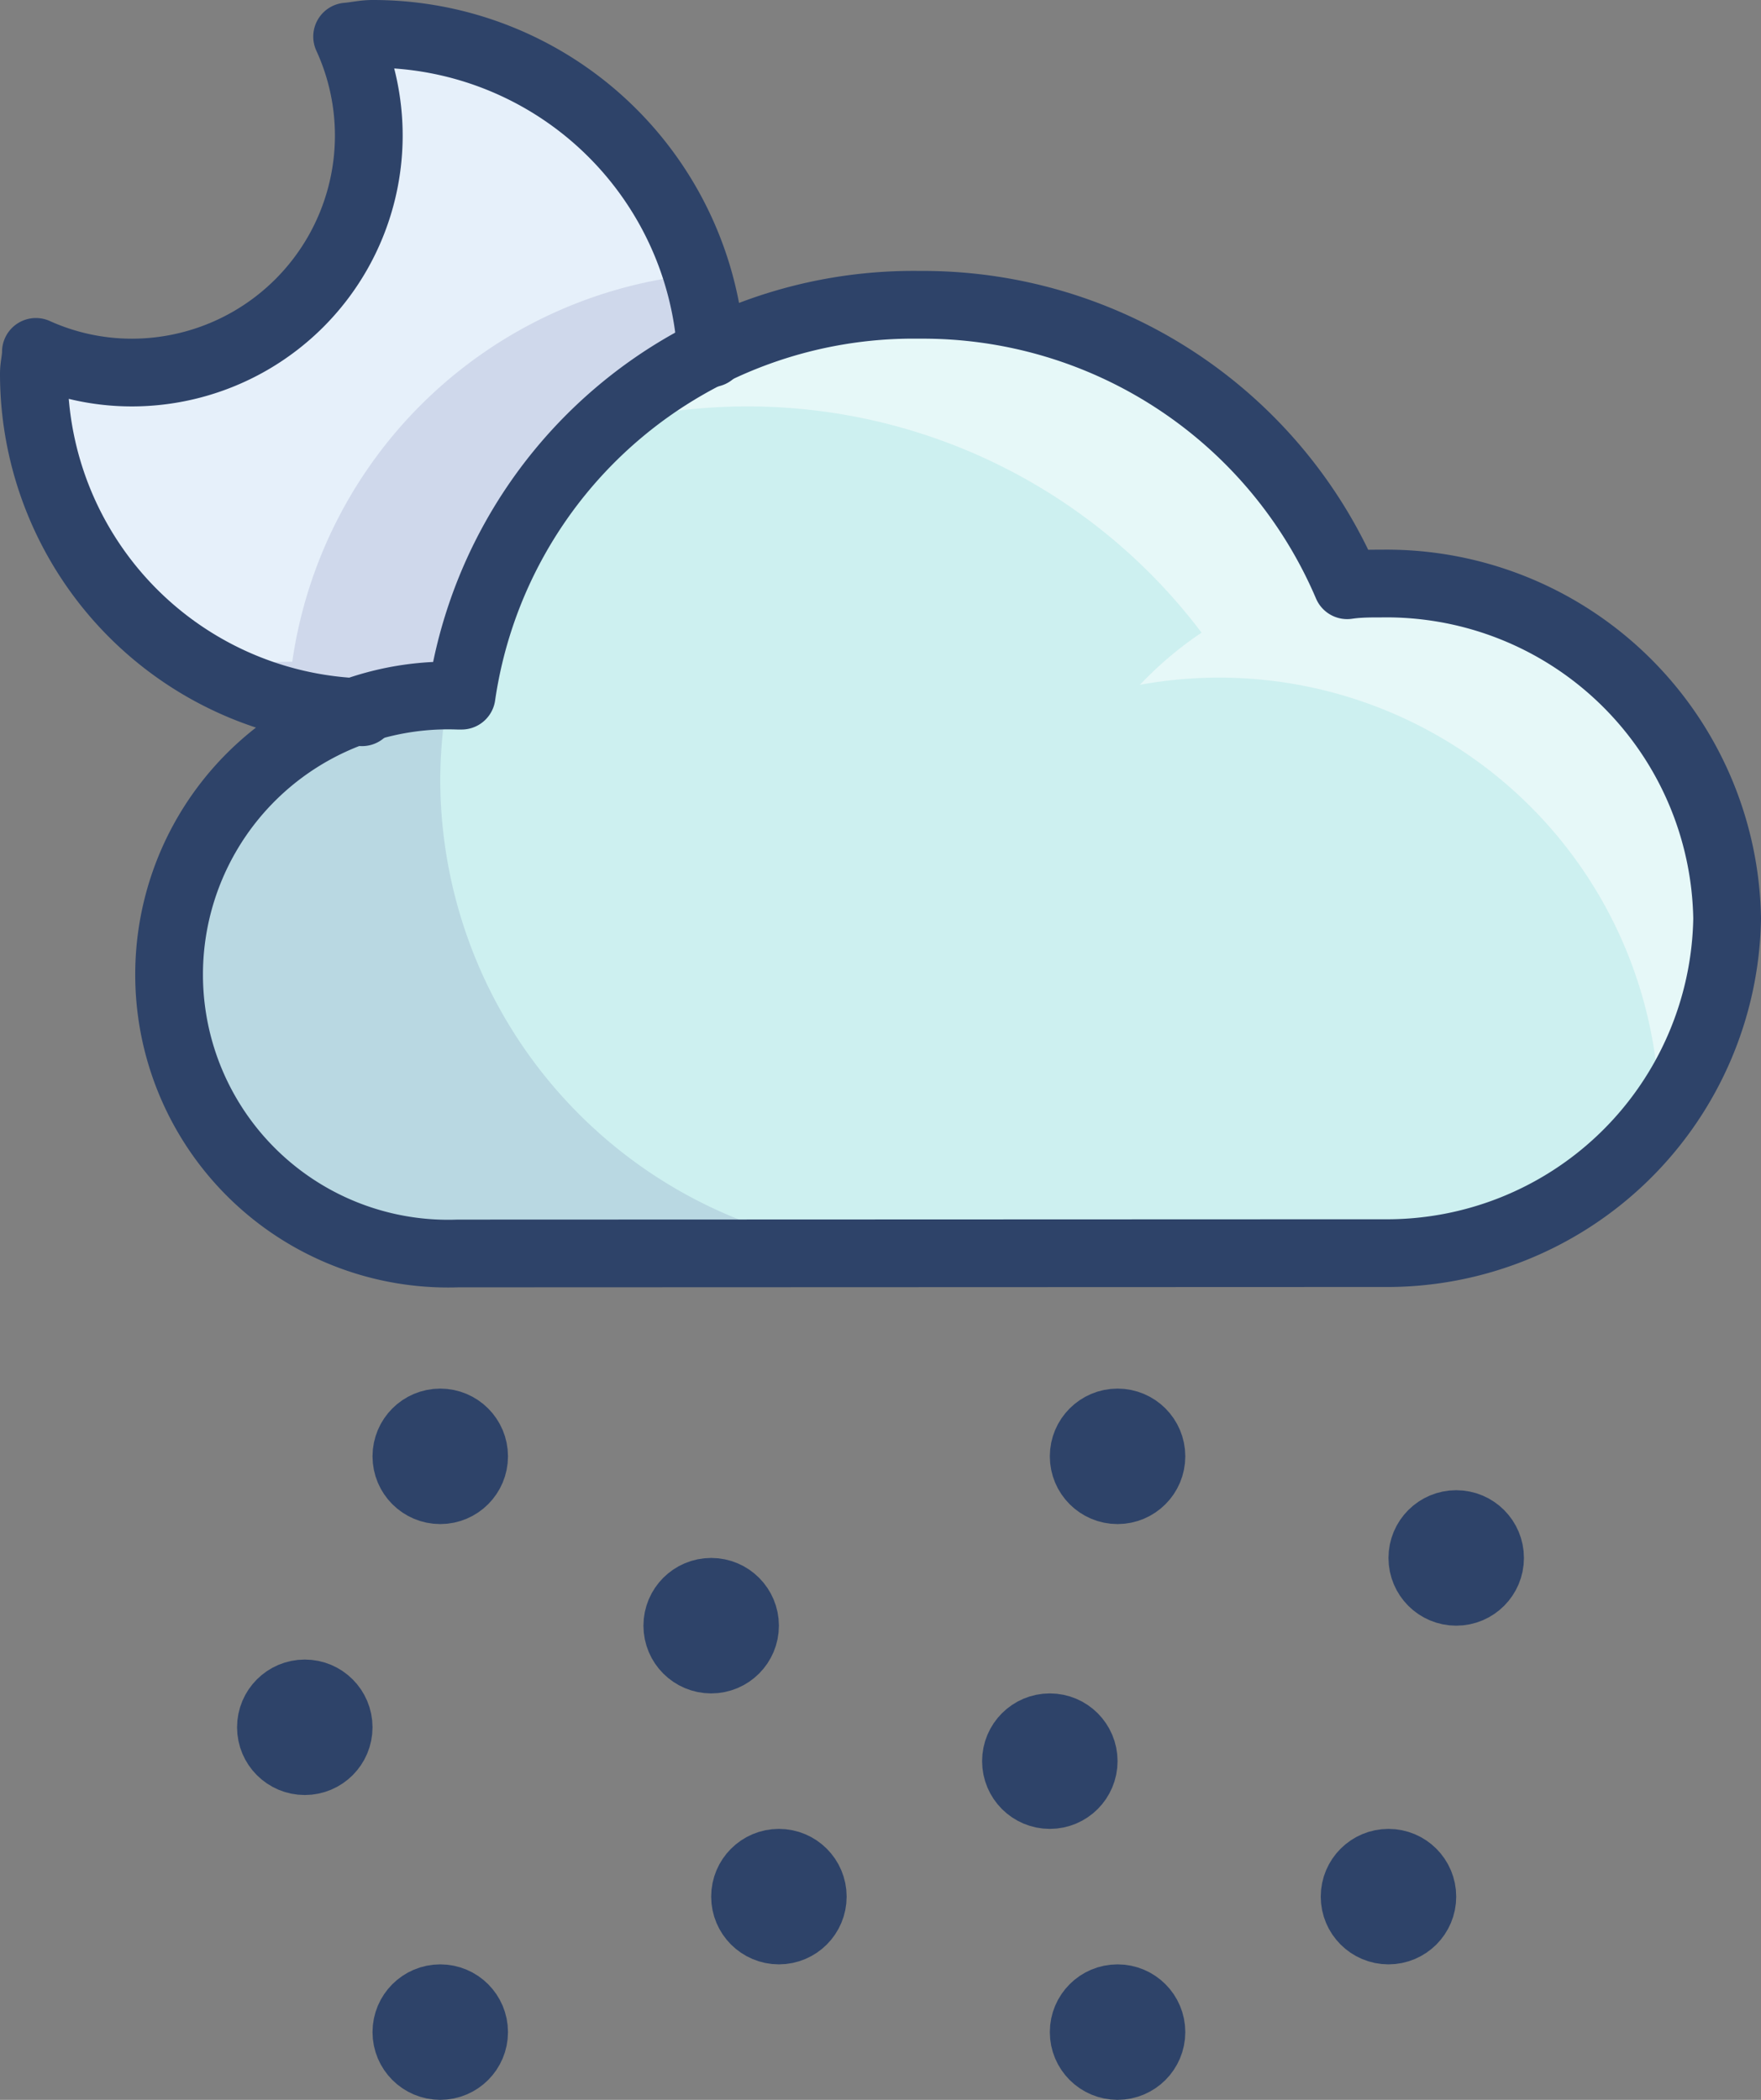 <svg xmlns="http://www.w3.org/2000/svg" viewBox="0 0 52 62">
  <rect x="0" y="0" width="52" height="62" fill="#808080" stroke="none"/>
  <defs>
    <style>
      .cls-1 {
        fill: #cdf0f0;
      }

      .cls-2 {
        fill: #000064;
        opacity: 0.1;
      }

      .cls-3 {
        fill: #fff;
        opacity: 0.5;
      }

      .cls-4 {
        fill: #e6f0fa;
      }

      .cls-5 {
        fill: none;
        stroke: #2e4369;
        stroke-linecap: round;
        stroke-linejoin: round;
        stroke-width: 2px;
      }
    </style>
  </defs>
  <title>Asset 32</title>
  <g id="Layer_2" data-name="Layer 2">
    <g id="Layer_1-2" data-name="Layer 1">
      <g>
        <g>
          <path class="cls-1" d="M40.83,37A10.06,10.06,0,0,0,51,27.12a10.06,10.06,0,0,0-10.22-9.89c-.33,0-.66,0-1,.05A13.62,13.62,0,0,0,27.15,9,13.48,13.48,0,0,0,13.63,20.54h-.11A8.38,8.38,0,0,0,5,28.77,8.38,8.38,0,0,0,13.52,37Z"/>
          <path class="cls-2" d="M13,23a14.24,14.24,0,0,1,.23-2.46A8.23,8.23,0,1,0,13.52,37H27A14,14,0,0,1,13,23Z"/>
          <path class="cls-3" d="M51,27.58l0-.52a10.06,10.06,0,0,0-10.22-9.83c-.33,0-.66,0-1,.05,0-.06-.06-.12-.08-.19h0A14,14,0,0,0,27.1,9a13.82,13.82,0,0,0-9.21,3.53,16.79,16.79,0,0,1,17.59,6.15,10.75,10.75,0,0,0-1.82,1.54A13,13,0,0,1,49,33l.07-.09a10,10,0,0,0,1.89-5A2.81,2.81,0,0,0,51,27.58Z"/>
          <path class="cls-4" d="M13.63,20.54A13.21,13.21,0,0,1,21,10.43h0A10,10,0,0,0,11,1c-.26,0-.5.06-.75.08A7,7,0,0,1,10.89,4a7,7,0,0,1-7,7,7,7,0,0,1-2.83-.61c0,.22-.06.42-.06.64a10,10,0,0,0,9.69,10h0a8.84,8.84,0,0,1,2.83-.47Z"/>
          <path class="cls-2" d="M10.69,21a8.84,8.84,0,0,1,2.83-.47h.11A13.21,13.21,0,0,1,21,10.43h0a9.41,9.41,0,0,0-.42-2.33A13.41,13.41,0,0,0,8.63,19.54H8.52a9,9,0,0,0-2.22.29A10,10,0,0,0,10.69,21Z"/>
          <circle class="cls-1" cx="13" cy="43" r="1"/>
          <circle class="cls-1" cx="33" cy="43" r="1"/>
          <circle class="cls-1" cx="31" cy="52" r="1"/>
          <circle class="cls-1" cx="23" cy="56" r="1"/>
          <circle class="cls-1" cx="13" cy="60" r="1"/>
          <circle class="cls-1" cx="33" cy="60" r="1"/>
          <circle class="cls-1" cx="41" cy="56" r="1"/>
          <circle class="cls-1" cx="9" cy="51" r="1"/>
          <circle class="cls-1" cx="21" cy="48" r="1"/>
          <circle class="cls-1" cx="43" cy="46" r="1"/>
        </g>
        <g>
          <path class="cls-5" d="M40.84,37A10.05,10.05,0,0,0,51,27.12a10.06,10.06,0,0,0-10.22-9.89c-.33,0-.66,0-1,.05A13.62,13.62,0,0,0,27.15,9,13.48,13.48,0,0,0,13.63,20.54h-.11a8.24,8.24,0,1,0,0,16.47Z"/>
          <path class="cls-5" d="M21,10.43A10,10,0,0,0,11,1c-.26,0-.5.06-.75.08A7,7,0,0,1,10.89,4a7,7,0,0,1-7,7,6.88,6.88,0,0,1-2.83-.61c0,.22-.06.42-.06.64a10,10,0,0,0,9.69,10"/>
          <circle class="cls-5" cx="13" cy="43" r="1"/>
          <circle class="cls-5" cx="33" cy="43" r="1"/>
          <circle class="cls-5" cx="31" cy="52" r="1"/>
          <circle class="cls-5" cx="23" cy="56" r="1"/>
          <circle class="cls-5" cx="13" cy="60" r="1"/>
          <circle class="cls-5" cx="33" cy="60" r="1"/>
          <circle class="cls-5" cx="41" cy="56" r="1"/>
          <circle class="cls-5" cx="9" cy="51" r="1"/>
          <circle class="cls-5" cx="21" cy="48" r="1"/>
          <circle class="cls-5" cx="43" cy="46" r="1"/>
        </g>
      </g>
    </g>
  </g>
</svg>
